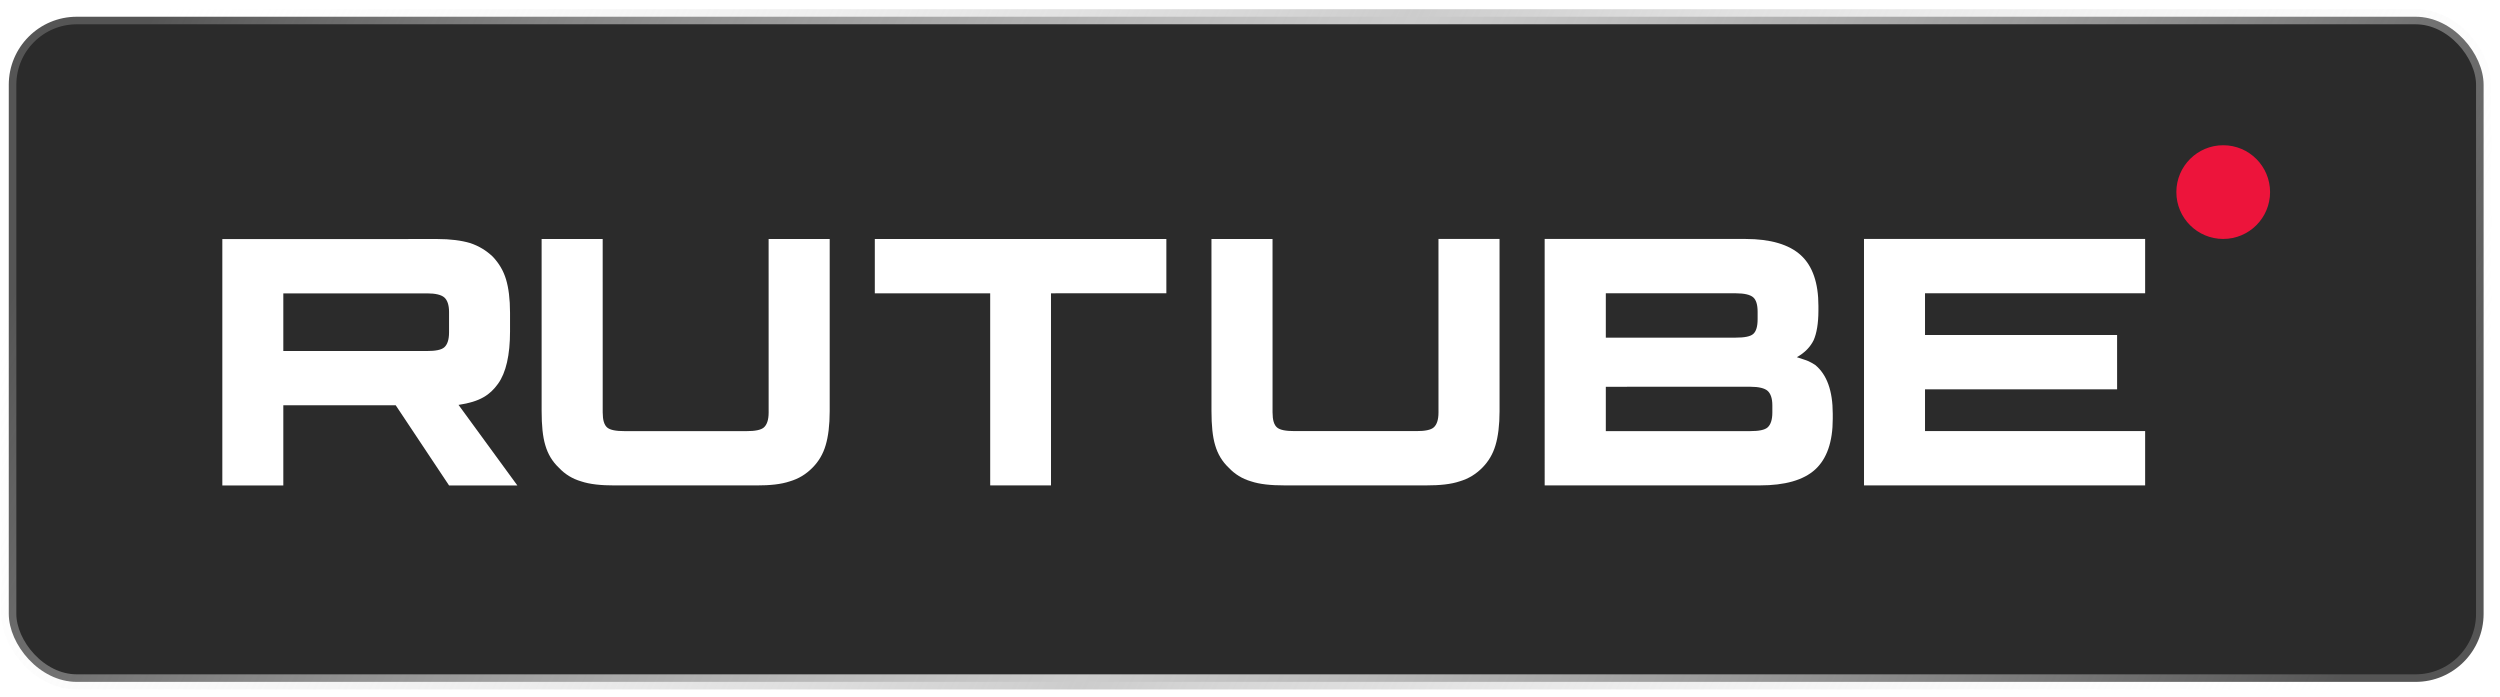 <svg width="147" height="41" viewBox="0 0 147 41" fill="none" xmlns="http://www.w3.org/2000/svg">
<rect x="0.516" y="0.984" width="145.52" height="39.111" rx="4" fill="#2B2B2B"/>
<rect x="0.516" y="0.984" width="145.52" height="39.111" rx="4" stroke="url(#paint0_linear_1357_602)" stroke-width="0.889"/>
<g filter="url(#filter0_d_1357_602)">
<path d="M25.115 20.637L16.659 20.638L16.659 17.25L25.115 17.25C25.609 17.25 25.952 17.337 26.125 17.489C26.297 17.641 26.404 17.923 26.404 18.336L26.404 19.552C26.404 19.987 26.297 20.269 26.125 20.421C25.953 20.574 25.609 20.639 25.115 20.639L25.115 20.637ZM25.695 14.055L13.073 14.056L13.073 28.544L16.659 28.544L16.659 23.831L23.268 23.83L26.404 28.544L30.42 28.544L26.962 23.808C28.237 23.617 28.809 23.221 29.282 22.569C29.753 21.918 29.99 20.875 29.99 19.485L29.99 18.398C29.99 17.573 29.904 16.922 29.753 16.422C29.603 15.922 29.346 15.488 28.98 15.097C28.594 14.728 28.165 14.468 27.649 14.293C27.133 14.141 26.489 14.054 25.695 14.054L25.695 14.055Z" fill="white"/>
<path d="M35.439 24.264L35.438 14.053L31.847 14.053L31.848 24.177C31.848 25.002 31.912 25.675 32.063 26.175C32.214 26.697 32.471 27.131 32.859 27.5C33.225 27.89 33.655 28.152 34.17 28.304C34.687 28.477 35.33 28.543 36.148 28.543L44.486 28.543C45.282 28.543 45.928 28.478 46.443 28.303C46.959 28.151 47.389 27.891 47.776 27.499C48.141 27.13 48.399 26.695 48.55 26.175C48.7 25.675 48.786 25.001 48.786 24.176L48.786 14.053L45.195 14.053L45.196 24.263C45.196 24.698 45.089 24.98 44.916 25.133C44.744 25.285 44.4 25.35 43.905 25.35L36.729 25.35C36.212 25.35 35.869 25.285 35.697 25.133C35.525 24.981 35.44 24.698 35.44 24.264L35.439 24.264Z" fill="white"/>
<path d="M61.799 28.542L61.798 17.246L68.582 17.245L68.582 14.052L51.439 14.053L51.439 17.246L58.223 17.246L58.224 28.542L61.799 28.542Z" fill="white"/>
<path d="M74.826 24.262L74.825 14.052L71.234 14.052L71.235 24.175C71.235 25 71.299 25.674 71.45 26.174C71.601 26.695 71.858 27.13 72.246 27.498C72.612 27.888 73.042 28.15 73.557 28.302C74.073 28.475 74.717 28.541 75.535 28.541L83.873 28.541C84.669 28.541 85.315 28.476 85.83 28.302C86.346 28.149 86.776 27.889 87.163 27.498C87.528 27.128 87.786 26.693 87.937 26.173C88.087 25.673 88.174 24.999 88.174 24.174L88.173 14.051L84.582 14.051L84.583 24.262C84.583 24.696 84.476 24.979 84.303 25.131C84.132 25.283 83.787 25.348 83.292 25.348L76.116 25.348C75.6 25.348 75.256 25.283 75.085 25.131C74.912 24.979 74.827 24.697 74.827 24.262L74.826 24.262Z" fill="white"/>
<path d="M94.422 25.348L94.422 22.742L102.922 22.741C103.417 22.741 103.761 22.828 103.934 22.981C104.107 23.133 104.214 23.415 104.214 23.828L104.214 24.262C104.214 24.697 104.107 24.979 103.934 25.132C103.763 25.284 103.417 25.349 102.922 25.349L94.422 25.349L94.422 25.348ZM94.422 19.852L94.422 17.245L102.058 17.245C102.575 17.245 102.919 17.332 103.091 17.485C103.263 17.637 103.348 17.919 103.348 18.332L103.348 18.766C103.348 19.201 103.262 19.483 103.091 19.636C102.919 19.788 102.574 19.853 102.058 19.853L94.422 19.853L94.422 19.852ZM106.923 18.265L106.923 17.983C106.923 16.636 106.579 15.637 105.89 15.007C105.202 14.377 104.103 14.051 102.639 14.051L90.826 14.051L90.827 28.541L103.482 28.541C104.945 28.541 106.044 28.236 106.733 27.606C107.421 26.977 107.766 25.977 107.766 24.631L107.766 24.326C107.765 22.979 107.421 22.023 106.732 21.458C106.604 21.371 106.475 21.306 106.344 21.241C106.215 21.176 105.889 21.089 105.653 21.002C106.126 20.741 106.45 20.394 106.643 20.002C106.816 19.611 106.923 19.025 106.923 18.264L106.923 18.265Z" fill="white"/>
<path d="M113.191 17.244L126.134 17.243L126.134 14.05L109.603 14.051L109.604 28.541L126.134 28.54L126.134 25.347L113.191 25.347L113.191 22.892L124.486 22.892L124.485 19.699L113.191 19.699L113.191 17.244Z" fill="white"/>
<path d="M130.725 14.05C132.247 14.05 133.48 12.817 133.48 11.295C133.48 9.774 132.247 8.54 130.725 8.54C129.203 8.54 127.97 9.774 127.97 11.296C127.97 12.817 129.204 14.051 130.725 14.05Z" fill="#ED143B"/>
</g>
<defs>
<filter id="filter0_d_1357_602" x="11.072" y="6.54" width="124.409" height="24.004" filterUnits="userSpaceOnUse" color-interpolation-filters="sRGB">
<feFlood flood-opacity="0" result="BackgroundImageFix"/>
<feColorMatrix in="SourceAlpha" type="matrix" values="0 0 0 0 0 0 0 0 0 0 0 0 0 0 0 0 0 0 127 0" result="hardAlpha"/>
<feOffset/>
<feGaussianBlur stdDeviation="1"/>
<feComposite in2="hardAlpha" operator="out"/>
<feColorMatrix type="matrix" values="0 0 0 0 0 0 0 0 0 0 0 0 0 0 0 0 0 0 1 0"/>
<feBlend mode="normal" in2="BackgroundImageFix" result="effect1_dropShadow_1357_602"/>
<feBlend mode="normal" in="SourceGraphic" in2="effect1_dropShadow_1357_602" result="shape"/>
</filter>
<linearGradient id="paint0_linear_1357_602" x1="0.072" y1="18.613" x2="118.725" y2="77.959" gradientUnits="userSpaceOnUse">
<stop stop-color="white" stop-opacity="0.2"/>
<stop offset="0.5" stop-color="#CCCCCC"/>
<stop offset="1" stop-color="white" stop-opacity="0.2"/>
</linearGradient>
</defs>
</svg>
